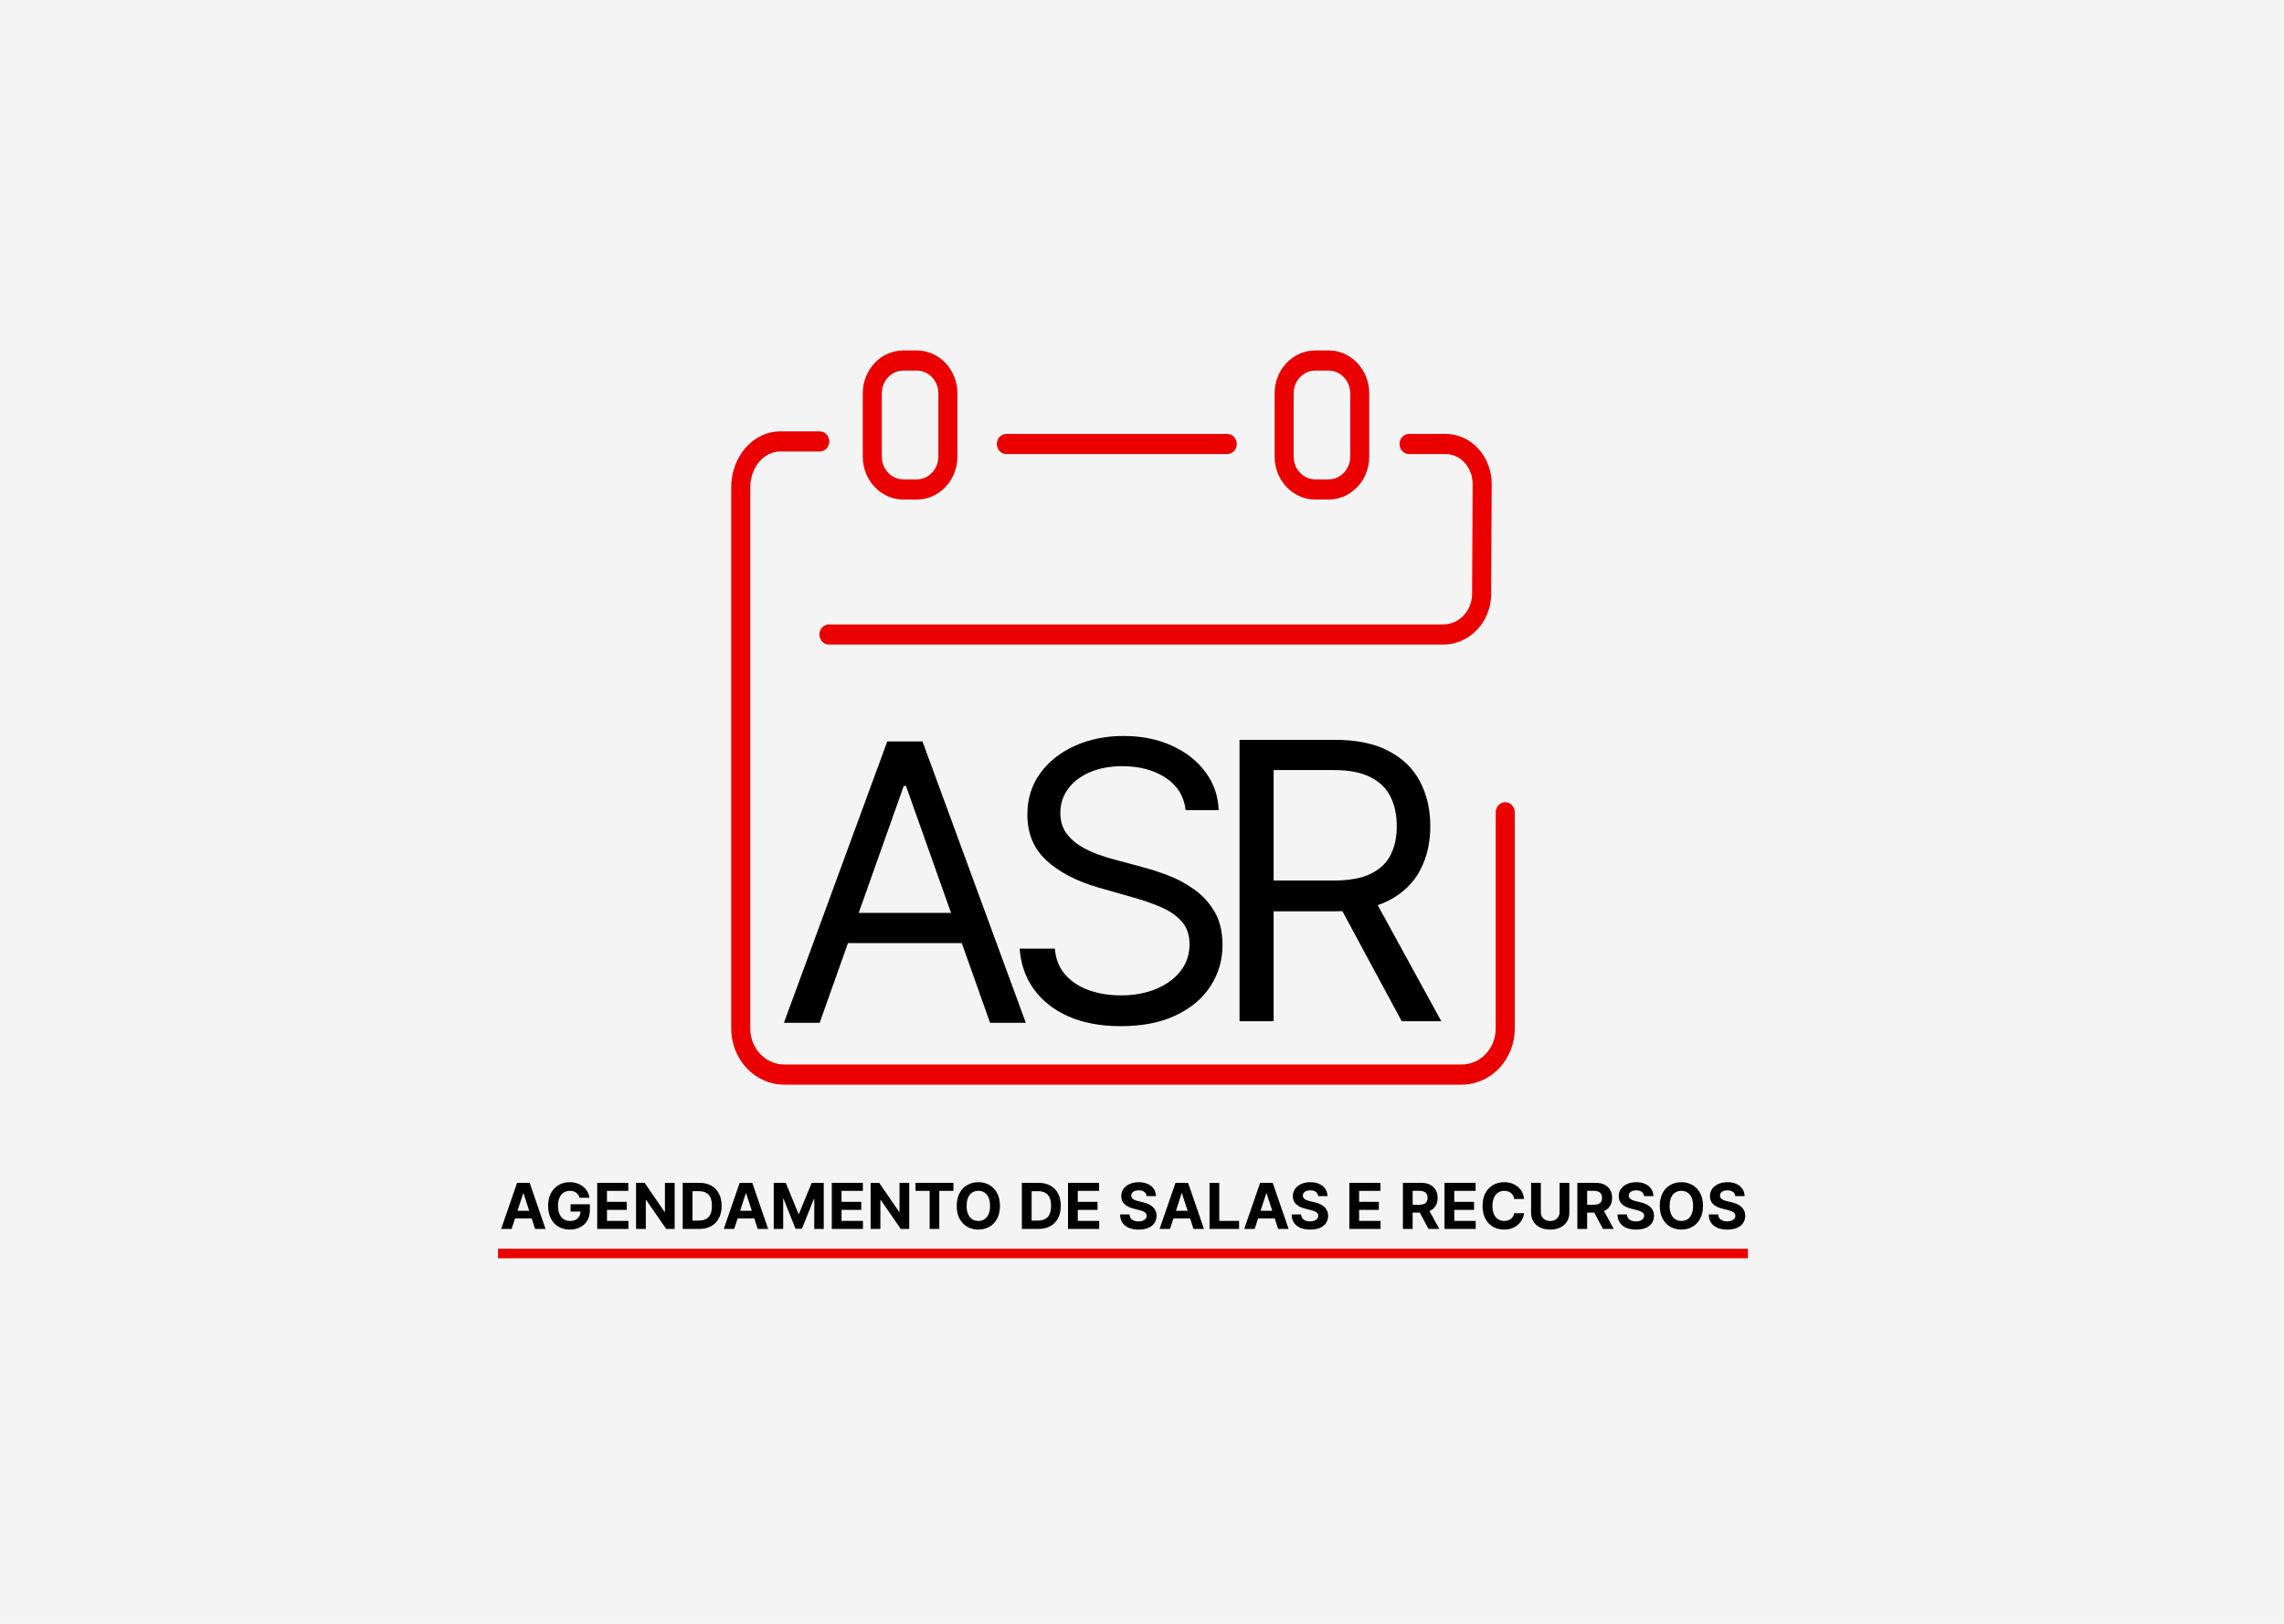 <svg width="1440" height="1024" viewBox="0 0 1440 1024" fill="none" xmlns="http://www.w3.org/2000/svg">
<rect width="1440" height="1024" fill="#F4F4F4"/>
<path d="M634.489 286.337H773.731C777.045 286.337 779.732 283.493 779.732 279.984C779.732 276.475 777.045 273.632 773.731 273.632H634.489C631.173 273.632 628.486 276.476 628.486 279.984C628.487 283.493 631.173 286.337 634.489 286.337Z" fill="#EB0000"/>
<path d="M949.003 505.901C945.689 505.901 943.002 508.744 943.002 512.252V648.633C943.002 661.128 933.395 671.294 921.587 671.294H494.429C482.62 671.294 473.013 661.128 473.013 648.633V307.383C473.013 294.887 481.495 284.723 491.922 284.723H516.833C520.149 284.723 522.834 281.879 522.834 278.37C522.834 274.861 520.147 272.018 516.833 272.018H491.923C474.876 272.018 461.008 287.883 461.008 307.383V648.634C461.008 668.135 476.002 684 494.429 684H921.59C940.016 684 955.008 668.135 955.008 648.634V512.254C955.007 508.744 952.321 505.901 949.003 505.901Z" fill="#EB0000"/>
<path d="M888.367 286.337H911.482C915.857 286.337 920.018 288.2 923.199 291.581C926.623 295.227 928.492 300.121 928.466 305.358L928.111 374.686C928.061 385.212 919.921 393.778 909.974 393.778H522.624C519.308 393.778 516.622 396.622 516.622 400.131C516.622 403.64 519.309 406.482 522.624 406.482H909.978C926.509 406.482 940.031 392.249 940.119 374.757L940.471 305.431C940.516 296.783 937.403 288.687 931.712 282.626C926.259 276.831 919.078 273.634 911.483 273.634H888.369C885.054 273.634 882.367 276.478 882.367 279.986C882.365 283.493 885.055 286.337 888.367 286.337Z" fill="#EB0000"/>
<path d="M569.532 315.011H578.033C592.139 315.011 603.615 302.869 603.615 287.941V248.07C603.615 233.142 592.139 221 578.033 221H569.532C555.426 221 543.95 233.142 543.95 248.07V287.938C543.948 302.868 555.426 315.011 569.532 315.011ZM555.953 248.07C555.953 240.147 562.044 233.703 569.53 233.703H578.031C585.517 233.703 591.608 240.147 591.608 248.07V287.938C591.608 295.861 585.517 302.305 578.031 302.305H569.53C562.044 302.305 555.953 295.861 555.953 287.938V248.07Z" fill="#EB0000"/>
<path d="M829.192 315.011H837.69C851.796 315.011 863.272 302.869 863.272 287.941V248.07C863.272 233.142 851.797 221 837.69 221H829.192C815.086 221 803.61 233.142 803.61 248.07V287.938C803.61 302.868 815.085 315.011 829.192 315.011ZM815.613 248.07C815.613 240.147 821.704 233.703 829.192 233.703H837.69C845.175 233.703 851.268 240.147 851.268 248.07V287.938C851.268 295.861 845.175 302.305 837.69 302.305H829.192C821.704 302.305 815.613 295.861 815.613 287.938V248.07Z" fill="#EB0000"/>
<path d="M516.775 645H494.247L559.406 467.545H581.587L646.747 645H624.218L571.19 495.619H569.803L516.775 645ZM525.093 575.682H615.9V594.744H525.093V575.682Z" fill="black"/>
<path d="M322.551 775H315.96L326.002 745.909H333.928L343.957 775H337.366L330.079 752.557H329.852L322.551 775ZM322.139 763.565H337.707V768.366H322.139V763.565ZM365.381 755.312C365.182 754.621 364.903 754.01 364.543 753.48C364.183 752.94 363.743 752.486 363.222 752.116C362.71 751.738 362.123 751.449 361.46 751.25C360.807 751.051 360.083 750.952 359.287 750.952C357.8 750.952 356.493 751.321 355.367 752.06C354.249 752.798 353.378 753.873 352.753 755.284C352.128 756.686 351.815 758.4 351.815 760.426C351.815 762.453 352.123 764.176 352.739 765.597C353.354 767.017 354.226 768.101 355.352 768.849C356.479 769.588 357.81 769.957 359.344 769.957C360.736 769.957 361.924 769.711 362.909 769.219C363.904 768.717 364.661 768.011 365.182 767.102C365.712 766.193 365.977 765.118 365.977 763.878L367.227 764.062H359.727V759.432H371.901V763.097C371.901 765.653 371.361 767.85 370.281 769.688C369.202 771.515 367.715 772.926 365.821 773.92C363.927 774.905 361.759 775.398 359.315 775.398C356.588 775.398 354.192 774.796 352.128 773.594C350.064 772.382 348.454 770.663 347.298 768.438C346.153 766.203 345.58 763.551 345.58 760.483C345.58 758.125 345.921 756.023 346.602 754.176C347.294 752.32 348.26 750.748 349.5 749.46C350.741 748.172 352.185 747.192 353.833 746.52C355.48 745.848 357.265 745.511 359.188 745.511C360.835 745.511 362.369 745.753 363.79 746.236C365.21 746.709 366.47 747.382 367.568 748.253C368.676 749.124 369.581 750.161 370.281 751.364C370.982 752.557 371.432 753.873 371.631 755.312H365.381ZM376.521 775V745.909H396.123V750.98H382.671V757.912H395.114V762.983H382.671V769.929H396.18V775H376.521ZM425.345 745.909V775H420.033L407.377 756.69H407.163V775H401.013V745.909H406.411L418.967 764.205H419.223V745.909H425.345ZM440.739 775H430.427V745.909H440.825C443.751 745.909 446.27 746.491 448.382 747.656C450.493 748.812 452.117 750.473 453.254 752.642C454.4 754.811 454.972 757.405 454.972 760.426C454.972 763.456 454.4 766.061 453.254 768.239C452.117 770.417 450.484 772.088 448.353 773.253C446.232 774.418 443.694 775 440.739 775ZM436.578 769.73H440.484C442.302 769.73 443.831 769.408 445.072 768.764C446.322 768.111 447.259 767.102 447.884 765.739C448.519 764.366 448.836 762.595 448.836 760.426C448.836 758.277 448.519 756.52 447.884 755.156C447.259 753.793 446.327 752.789 445.086 752.145C443.846 751.501 442.316 751.179 440.498 751.179H436.578V769.73ZM462.902 775H456.311L466.354 745.909H474.28L484.308 775H477.717L470.431 752.557H470.203L462.902 775ZM462.49 763.565H478.058V768.366H462.49V763.565ZM487.81 745.909H495.395L503.406 765.455H503.747L511.759 745.909H519.344V775H513.378V756.065H513.136L505.608 774.858H501.546L494.017 755.994H493.776V775H487.81V745.909ZM524.411 775V745.909H544.014V750.98H530.562V757.912H543.005V762.983H530.562V769.929H544.07V775H524.411ZM573.236 745.909V775H567.923L555.267 756.69H555.054V775H548.904V745.909H554.301L566.858 764.205H567.114V745.909H573.236ZM577.21 750.98V745.909H601.102V750.98H592.195V775H586.116V750.98H577.21ZM630.441 760.455C630.441 763.627 629.84 766.326 628.637 768.551C627.444 770.777 625.815 772.476 623.751 773.651C621.696 774.815 619.385 775.398 616.819 775.398C614.234 775.398 611.914 774.811 609.859 773.636C607.804 772.462 606.18 770.762 604.987 768.537C603.793 766.312 603.197 763.617 603.197 760.455C603.197 757.282 603.793 754.583 604.987 752.358C606.18 750.133 607.804 748.437 609.859 747.273C611.914 746.098 614.234 745.511 616.819 745.511C619.385 745.511 621.696 746.098 623.751 747.273C625.815 748.437 627.444 750.133 628.637 752.358C629.84 754.583 630.441 757.282 630.441 760.455ZM624.205 760.455C624.205 758.4 623.898 756.667 623.282 755.256C622.676 753.845 621.819 752.775 620.711 752.045C619.603 751.316 618.306 750.952 616.819 750.952C615.332 750.952 614.035 751.316 612.927 752.045C611.819 752.775 610.957 753.845 610.342 755.256C609.736 756.667 609.433 758.4 609.433 760.455C609.433 762.509 609.736 764.242 610.342 765.653C610.957 767.064 611.819 768.134 612.927 768.864C614.035 769.593 615.332 769.957 616.819 769.957C618.306 769.957 619.603 769.593 620.711 768.864C621.819 768.134 622.676 767.064 623.282 765.653C623.898 764.242 624.205 762.509 624.205 760.455ZM654.568 775H644.255V745.909H654.653C657.579 745.909 660.098 746.491 662.21 747.656C664.321 748.812 665.945 750.473 667.082 752.642C668.228 754.811 668.801 757.405 668.801 760.426C668.801 763.456 668.228 766.061 667.082 768.239C665.945 770.417 664.312 772.088 662.181 773.253C660.06 774.418 657.522 775 654.568 775ZM650.406 769.73H654.312C656.13 769.73 657.659 769.408 658.9 768.764C660.15 768.111 661.087 767.102 661.712 765.739C662.347 764.366 662.664 762.595 662.664 760.426C662.664 758.277 662.347 756.52 661.712 755.156C661.087 753.793 660.155 752.789 658.914 752.145C657.674 751.501 656.144 751.179 654.326 751.179H650.406V769.73ZM673.357 775V745.909H692.959V750.98H679.507V757.912H691.95V762.983H679.507V769.929H693.016V775H673.357ZM722.888 754.276C722.774 753.13 722.287 752.24 721.425 751.605C720.563 750.971 719.394 750.653 717.916 750.653C716.913 750.653 716.065 750.795 715.374 751.08C714.682 751.354 714.152 751.738 713.783 752.23C713.423 752.723 713.243 753.281 713.243 753.906C713.224 754.427 713.333 754.882 713.57 755.27C713.816 755.658 714.152 755.994 714.578 756.278C715.004 756.553 715.497 756.795 716.056 757.003C716.614 757.202 717.211 757.372 717.845 757.514L720.459 758.139C721.728 758.423 722.893 758.802 723.953 759.276C725.014 759.749 725.932 760.331 726.709 761.023C727.485 761.714 728.087 762.528 728.513 763.466C728.949 764.403 729.171 765.478 729.181 766.69C729.171 768.471 728.717 770.014 727.817 771.321C726.927 772.618 725.639 773.627 723.953 774.347C722.277 775.057 720.255 775.412 717.888 775.412C715.539 775.412 713.494 775.052 711.752 774.332C710.019 773.613 708.664 772.547 707.689 771.136C706.723 769.716 706.217 767.959 706.169 765.866H712.121C712.187 766.842 712.467 767.656 712.959 768.31C713.461 768.954 714.128 769.441 714.962 769.773C715.805 770.095 716.756 770.256 717.817 770.256C718.859 770.256 719.763 770.104 720.53 769.801C721.306 769.498 721.908 769.077 722.334 768.537C722.76 767.997 722.973 767.377 722.973 766.676C722.973 766.023 722.779 765.473 722.391 765.028C722.012 764.583 721.453 764.205 720.715 763.892C719.985 763.58 719.091 763.295 718.03 763.04L714.862 762.244C712.41 761.648 710.473 760.715 709.053 759.446C707.632 758.177 706.927 756.468 706.936 754.318C706.927 752.557 707.395 751.018 708.342 749.702C709.299 748.385 710.61 747.358 712.277 746.619C713.944 745.881 715.838 745.511 717.959 745.511C720.118 745.511 722.002 745.881 723.612 746.619C725.232 747.358 726.491 748.385 727.391 749.702C728.29 751.018 728.754 752.543 728.783 754.276H722.888ZM737.668 775H731.077L741.119 745.909H749.046L759.074 775H752.483L745.196 752.557H744.969L737.668 775ZM737.256 763.565H752.824V768.366H737.256V763.565ZM762.575 775V745.909H768.726V769.929H781.198V775H762.575ZM791.027 775H784.436L794.479 745.909H802.405L812.433 775H805.842L798.556 752.557H798.328L791.027 775ZM790.615 763.565H806.183V768.366H790.615V763.565ZM831.052 754.276C830.938 753.13 830.451 752.24 829.589 751.605C828.727 750.971 827.558 750.653 826.08 750.653C825.077 750.653 824.229 750.795 823.538 751.08C822.846 751.354 822.316 751.738 821.947 752.23C821.587 752.723 821.407 753.281 821.407 753.906C821.388 754.427 821.497 754.882 821.734 755.27C821.98 755.658 822.316 755.994 822.742 756.278C823.168 756.553 823.661 756.795 824.22 757.003C824.778 757.202 825.375 757.372 826.009 757.514L828.623 758.139C829.892 758.423 831.057 758.802 832.117 759.276C833.178 759.749 834.096 760.331 834.873 761.023C835.65 761.714 836.251 762.528 836.677 763.466C837.113 764.403 837.335 765.478 837.345 766.69C837.335 768.471 836.881 770.014 835.981 771.321C835.091 772.618 833.803 773.627 832.117 774.347C830.441 775.057 828.419 775.412 826.052 775.412C823.703 775.412 821.658 775.052 819.916 774.332C818.183 773.613 816.828 772.547 815.853 771.136C814.887 769.716 814.381 767.959 814.333 765.866H820.285C820.351 766.842 820.631 767.656 821.123 768.31C821.625 768.954 822.292 769.441 823.126 769.773C823.969 770.095 824.92 770.256 825.981 770.256C827.023 770.256 827.927 770.104 828.694 769.801C829.471 769.498 830.072 769.077 830.498 768.537C830.924 767.997 831.137 767.377 831.137 766.676C831.137 766.023 830.943 765.473 830.555 765.028C830.176 764.583 829.617 764.205 828.879 763.892C828.15 763.58 827.255 763.295 826.194 763.04L823.026 762.244C820.574 761.648 818.637 760.715 817.217 759.446C815.796 758.177 815.091 756.468 815.1 754.318C815.091 752.557 815.56 751.018 816.507 749.702C817.463 748.385 818.775 747.358 820.441 746.619C822.108 745.881 824.002 745.511 826.123 745.511C828.282 745.511 830.167 745.881 831.776 746.619C833.396 747.358 834.655 748.385 835.555 749.702C836.454 751.018 836.918 752.543 836.947 754.276H831.052ZM850.739 775V745.909H870.342V750.98H856.89V757.912H869.333V762.983H856.89V769.929H870.399V775H850.739ZM884.489 775V745.909H895.967C898.164 745.909 900.039 746.302 901.592 747.088C903.154 747.865 904.343 748.968 905.157 750.398C905.981 751.818 906.393 753.49 906.393 755.412C906.393 757.344 905.976 759.006 905.143 760.398C904.31 761.78 903.102 762.841 901.521 763.58C899.949 764.318 898.045 764.688 895.81 764.688H888.126V759.744H894.816C895.99 759.744 896.966 759.583 897.742 759.261C898.519 758.939 899.096 758.456 899.475 757.812C899.864 757.169 900.058 756.368 900.058 755.412C900.058 754.446 899.864 753.632 899.475 752.969C899.096 752.306 898.514 751.804 897.728 751.463C896.952 751.113 895.971 750.938 894.788 750.938H890.64V775H884.489ZM900.2 761.761L907.43 775H900.64L893.566 761.761H900.2ZM910.739 775V745.909H930.342V750.98H916.89V757.912H929.333V762.983H916.89V769.929H930.399V775H910.739ZM960.899 756.094H954.678C954.564 755.289 954.332 754.574 953.982 753.949C953.631 753.314 953.181 752.775 952.632 752.33C952.083 751.884 951.449 751.544 950.729 751.307C950.019 751.07 949.247 750.952 948.413 750.952C946.908 750.952 945.596 751.326 944.479 752.074C943.361 752.812 942.495 753.892 941.879 755.312C941.264 756.723 940.956 758.437 940.956 760.455C940.956 762.528 941.264 764.271 941.879 765.682C942.504 767.093 943.376 768.158 944.493 768.878C945.61 769.598 946.903 769.957 948.371 769.957C949.195 769.957 949.957 769.848 950.658 769.631C951.368 769.413 951.998 769.096 952.547 768.679C953.096 768.253 953.551 767.737 953.911 767.131C954.28 766.525 954.536 765.833 954.678 765.057L960.899 765.085C960.738 766.42 960.336 767.708 959.692 768.949C959.057 770.18 958.2 771.283 957.121 772.259C956.051 773.224 954.772 773.991 953.286 774.56C951.808 775.118 950.137 775.398 948.271 775.398C945.677 775.398 943.357 774.811 941.311 773.636C939.275 772.462 937.665 770.762 936.482 768.537C935.307 766.312 934.72 763.617 934.72 760.455C934.72 757.282 935.317 754.583 936.51 752.358C937.703 750.133 939.323 748.437 941.368 747.273C943.413 746.098 945.715 745.511 948.271 745.511C949.957 745.511 951.52 745.748 952.959 746.222C954.408 746.695 955.691 747.386 956.808 748.295C957.926 749.195 958.835 750.298 959.536 751.605C960.246 752.912 960.7 754.408 960.899 756.094ZM983.279 745.909H989.429V764.801C989.429 766.922 988.922 768.778 987.909 770.369C986.905 771.96 985.499 773.201 983.69 774.091C981.882 774.972 979.775 775.412 977.369 775.412C974.955 775.412 972.843 774.972 971.034 774.091C969.226 773.201 967.819 771.96 966.815 770.369C965.812 768.778 965.31 766.922 965.31 764.801V745.909H971.46V764.276C971.46 765.384 971.702 766.368 972.185 767.23C972.677 768.092 973.368 768.769 974.259 769.261C975.149 769.754 976.186 770 977.369 770C978.563 770 979.6 769.754 980.48 769.261C981.37 768.769 982.057 768.092 982.54 767.23C983.032 766.368 983.279 765.384 983.279 764.276V745.909ZM994.489 775V745.909H1005.97C1008.16 745.909 1010.04 746.302 1011.59 747.088C1013.15 747.865 1014.34 748.968 1015.16 750.398C1015.98 751.818 1016.39 753.49 1016.39 755.412C1016.39 757.344 1015.98 759.006 1015.14 760.398C1014.31 761.78 1013.1 762.841 1011.52 763.58C1009.95 764.318 1008.05 764.688 1005.81 764.688H998.126V759.744H1004.82C1005.99 759.744 1006.97 759.583 1007.74 759.261C1008.52 758.939 1009.1 758.456 1009.48 757.812C1009.86 757.169 1010.06 756.368 1010.06 755.412C1010.06 754.446 1009.86 753.632 1009.48 752.969C1009.1 752.306 1008.51 751.804 1007.73 751.463C1006.95 751.113 1005.97 750.938 1004.79 750.938H1000.64V775H994.489ZM1010.2 761.761L1017.43 775H1010.64L1003.57 761.761H1010.2ZM1036.52 754.276C1036.41 753.13 1035.92 752.24 1035.06 751.605C1034.2 750.971 1033.03 750.653 1031.55 750.653C1030.55 750.653 1029.7 750.795 1029.01 751.08C1028.32 751.354 1027.78 751.738 1027.42 752.23C1027.06 752.723 1026.88 753.281 1026.88 753.906C1026.86 754.427 1026.97 754.882 1027.2 755.27C1027.45 755.658 1027.78 755.994 1028.21 756.278C1028.64 756.553 1029.13 756.795 1029.69 757.003C1030.25 757.202 1030.84 757.372 1031.48 757.514L1034.09 758.139C1035.36 758.423 1036.53 758.802 1037.59 759.276C1038.65 759.749 1039.57 760.331 1040.34 761.023C1041.12 761.714 1041.72 762.528 1042.15 763.466C1042.58 764.403 1042.8 765.478 1042.81 766.69C1042.8 768.471 1042.35 770.014 1041.45 771.321C1040.56 772.618 1039.27 773.627 1037.59 774.347C1035.91 775.057 1033.89 775.412 1031.52 775.412C1029.17 775.412 1027.13 775.052 1025.38 774.332C1023.65 773.613 1022.3 772.547 1021.32 771.136C1020.36 769.716 1019.85 767.959 1019.8 765.866H1025.75C1025.82 766.842 1026.1 767.656 1026.59 768.31C1027.09 768.954 1027.76 769.441 1028.59 769.773C1029.44 770.095 1030.39 770.256 1031.45 770.256C1032.49 770.256 1033.4 770.104 1034.16 769.801C1034.94 769.498 1035.54 769.077 1035.97 768.537C1036.39 767.997 1036.61 767.377 1036.61 766.676C1036.61 766.023 1036.41 765.473 1036.02 765.028C1035.64 764.583 1035.09 764.205 1034.35 763.892C1033.62 763.58 1032.72 763.295 1031.66 763.04L1028.5 762.244C1026.04 761.648 1024.11 760.715 1022.69 759.446C1021.27 758.177 1020.56 756.468 1020.57 754.318C1020.56 752.557 1021.03 751.018 1021.98 749.702C1022.93 748.385 1024.24 747.358 1025.91 746.619C1027.58 745.881 1029.47 745.511 1031.59 745.511C1033.75 745.511 1035.64 745.881 1037.25 746.619C1038.86 747.358 1040.12 748.385 1041.02 749.702C1041.92 751.018 1042.39 752.543 1042.42 754.276H1036.52ZM1073.68 760.455C1073.68 763.627 1073.08 766.326 1071.88 768.551C1070.69 770.777 1069.06 772.476 1066.99 773.651C1064.94 774.815 1062.63 775.398 1060.06 775.398C1057.48 775.398 1055.16 774.811 1053.1 773.636C1051.05 772.462 1049.42 770.762 1048.23 768.537C1047.04 766.312 1046.44 763.617 1046.44 760.455C1046.44 757.282 1047.04 754.583 1048.23 752.358C1049.42 750.133 1051.05 748.437 1053.1 747.273C1055.16 746.098 1057.48 745.511 1060.06 745.511C1062.63 745.511 1064.94 746.098 1066.99 747.273C1069.06 748.437 1070.69 750.133 1071.88 752.358C1073.08 754.583 1073.68 757.282 1073.68 760.455ZM1067.45 760.455C1067.45 758.4 1067.14 756.667 1066.52 755.256C1065.92 753.845 1065.06 752.775 1063.95 752.045C1062.85 751.316 1061.55 750.952 1060.06 750.952C1058.57 750.952 1057.28 751.316 1056.17 752.045C1055.06 752.775 1054.2 753.845 1053.58 755.256C1052.98 756.667 1052.67 758.4 1052.67 760.455C1052.67 762.509 1052.98 764.242 1053.58 765.653C1054.2 767.064 1055.06 768.134 1056.17 768.864C1057.28 769.593 1058.57 769.957 1060.06 769.957C1061.55 769.957 1062.85 769.593 1063.95 768.864C1065.06 768.134 1065.92 767.064 1066.52 765.653C1067.14 764.242 1067.45 762.509 1067.45 760.455ZM1094.02 754.276C1093.91 753.13 1093.42 752.24 1092.56 751.605C1091.7 750.971 1090.53 750.653 1089.05 750.653C1088.05 750.653 1087.2 750.795 1086.51 751.08C1085.82 751.354 1085.28 751.738 1084.92 752.23C1084.56 752.723 1084.38 753.281 1084.38 753.906C1084.36 754.427 1084.47 754.882 1084.7 755.27C1084.95 755.658 1085.28 755.994 1085.71 756.278C1086.14 756.553 1086.63 756.795 1087.19 757.003C1087.75 757.202 1088.34 757.372 1088.98 757.514L1091.59 758.139C1092.86 758.423 1094.03 758.802 1095.09 759.276C1096.15 759.749 1097.07 760.331 1097.84 761.023C1098.62 761.714 1099.22 762.528 1099.65 763.466C1100.08 764.403 1100.3 765.478 1100.31 766.69C1100.3 768.471 1099.85 770.014 1098.95 771.321C1098.06 772.618 1096.77 773.627 1095.09 774.347C1093.41 775.057 1091.39 775.412 1089.02 775.412C1086.67 775.412 1084.63 775.052 1082.88 774.332C1081.15 773.613 1079.8 772.547 1078.82 771.136C1077.86 769.716 1077.35 767.959 1077.3 765.866H1083.25C1083.32 766.842 1083.6 767.656 1084.09 768.31C1084.59 768.954 1085.26 769.441 1086.09 769.773C1086.94 770.095 1087.89 770.256 1088.95 770.256C1089.99 770.256 1090.9 770.104 1091.66 769.801C1092.44 769.498 1093.04 769.077 1093.47 768.537C1093.89 767.997 1094.11 767.377 1094.11 766.676C1094.11 766.023 1093.91 765.473 1093.52 765.028C1093.14 764.583 1092.59 764.205 1091.85 763.892C1091.12 763.58 1090.22 763.295 1089.16 763.04L1086 762.244C1083.54 761.648 1081.61 760.715 1080.19 759.446C1078.77 758.177 1078.06 756.468 1078.07 754.318C1078.06 752.557 1078.53 751.018 1079.48 749.702C1080.43 748.385 1081.74 747.358 1083.41 746.619C1085.08 745.881 1086.97 745.511 1089.09 745.511C1091.25 745.511 1093.14 745.881 1094.75 746.619C1096.36 747.358 1097.62 748.385 1098.52 749.702C1099.42 751.018 1099.89 752.543 1099.92 754.276H1094.02Z" fill="black"/>
<path d="M747.542 510.909C746.502 502.129 742.285 495.312 734.891 490.46C727.498 485.608 718.428 483.182 707.684 483.182C699.828 483.182 692.954 484.453 687.062 486.994C681.228 489.536 676.664 493.031 673.372 497.479C670.137 501.927 668.519 506.981 668.519 512.642C668.519 517.379 669.646 521.451 671.899 524.859C674.209 528.21 677.155 531.011 680.737 533.264C684.318 535.459 688.073 537.279 692.001 538.723C695.929 540.109 699.539 541.236 702.832 542.102L720.855 546.955C725.476 548.168 730.617 549.843 736.278 551.98C741.997 554.117 747.455 557.035 752.654 560.732C757.911 564.371 762.243 569.05 765.651 574.768C769.06 580.487 770.764 587.506 770.764 595.824C770.764 605.413 768.251 614.078 763.225 621.818C758.257 629.559 750.979 635.711 741.39 640.274C731.859 644.838 720.277 647.119 706.644 647.119C693.936 647.119 682.932 645.069 673.632 640.967C664.389 636.866 657.111 631.147 651.796 623.811C646.54 616.475 643.565 607.955 642.872 598.25H665.053C665.631 604.951 667.884 610.496 671.812 614.886C675.798 619.219 680.823 622.454 686.889 624.591C693.012 626.67 699.597 627.71 706.644 627.71C714.847 627.71 722.212 626.382 728.739 623.724C735.267 621.009 740.437 617.255 744.249 612.46C748.062 607.608 749.968 601.947 749.968 595.477C749.968 589.585 748.322 584.791 745.029 581.094C741.737 577.397 737.404 574.393 732.032 572.082C726.66 569.772 720.855 567.75 714.616 566.017L692.781 559.778C678.917 555.793 667.942 550.103 659.855 542.709C651.767 535.315 647.724 525.639 647.724 513.682C647.724 503.746 650.41 495.081 655.782 487.688C661.212 480.236 668.49 474.459 677.617 470.358C686.802 466.199 697.055 464.119 708.377 464.119C719.815 464.119 729.981 466.17 738.877 470.271C747.773 474.315 754.82 479.86 760.019 486.908C765.276 493.955 768.049 501.955 768.337 510.909H747.542Z" fill="black"/>
<path d="M781.497 644V466.545H841.457C855.32 466.545 866.7 468.914 875.596 473.651C884.492 478.33 891.077 484.77 895.352 492.973C899.626 501.176 901.764 510.505 901.764 520.96C901.764 531.416 899.626 540.687 895.352 548.774C891.077 556.861 884.521 563.215 875.683 567.837C866.845 572.4 855.551 574.682 841.803 574.682H793.281V555.273H841.11C850.584 555.273 858.209 553.886 863.985 551.114C869.819 548.341 874.036 544.413 876.636 539.33C879.293 534.188 880.622 528.065 880.622 520.96C880.622 513.855 879.293 507.645 876.636 502.331C873.979 497.017 869.733 492.915 863.899 490.027C858.064 487.081 850.353 485.608 840.764 485.608H802.985V644H781.497ZM865.025 564.284L908.695 644H883.741L840.764 564.284H865.025Z" fill="black"/>
<line x1="314" y1="790.5" x2="1102.02" y2="790.5" stroke="#EB0000" stroke-width="6"/>
</svg>
